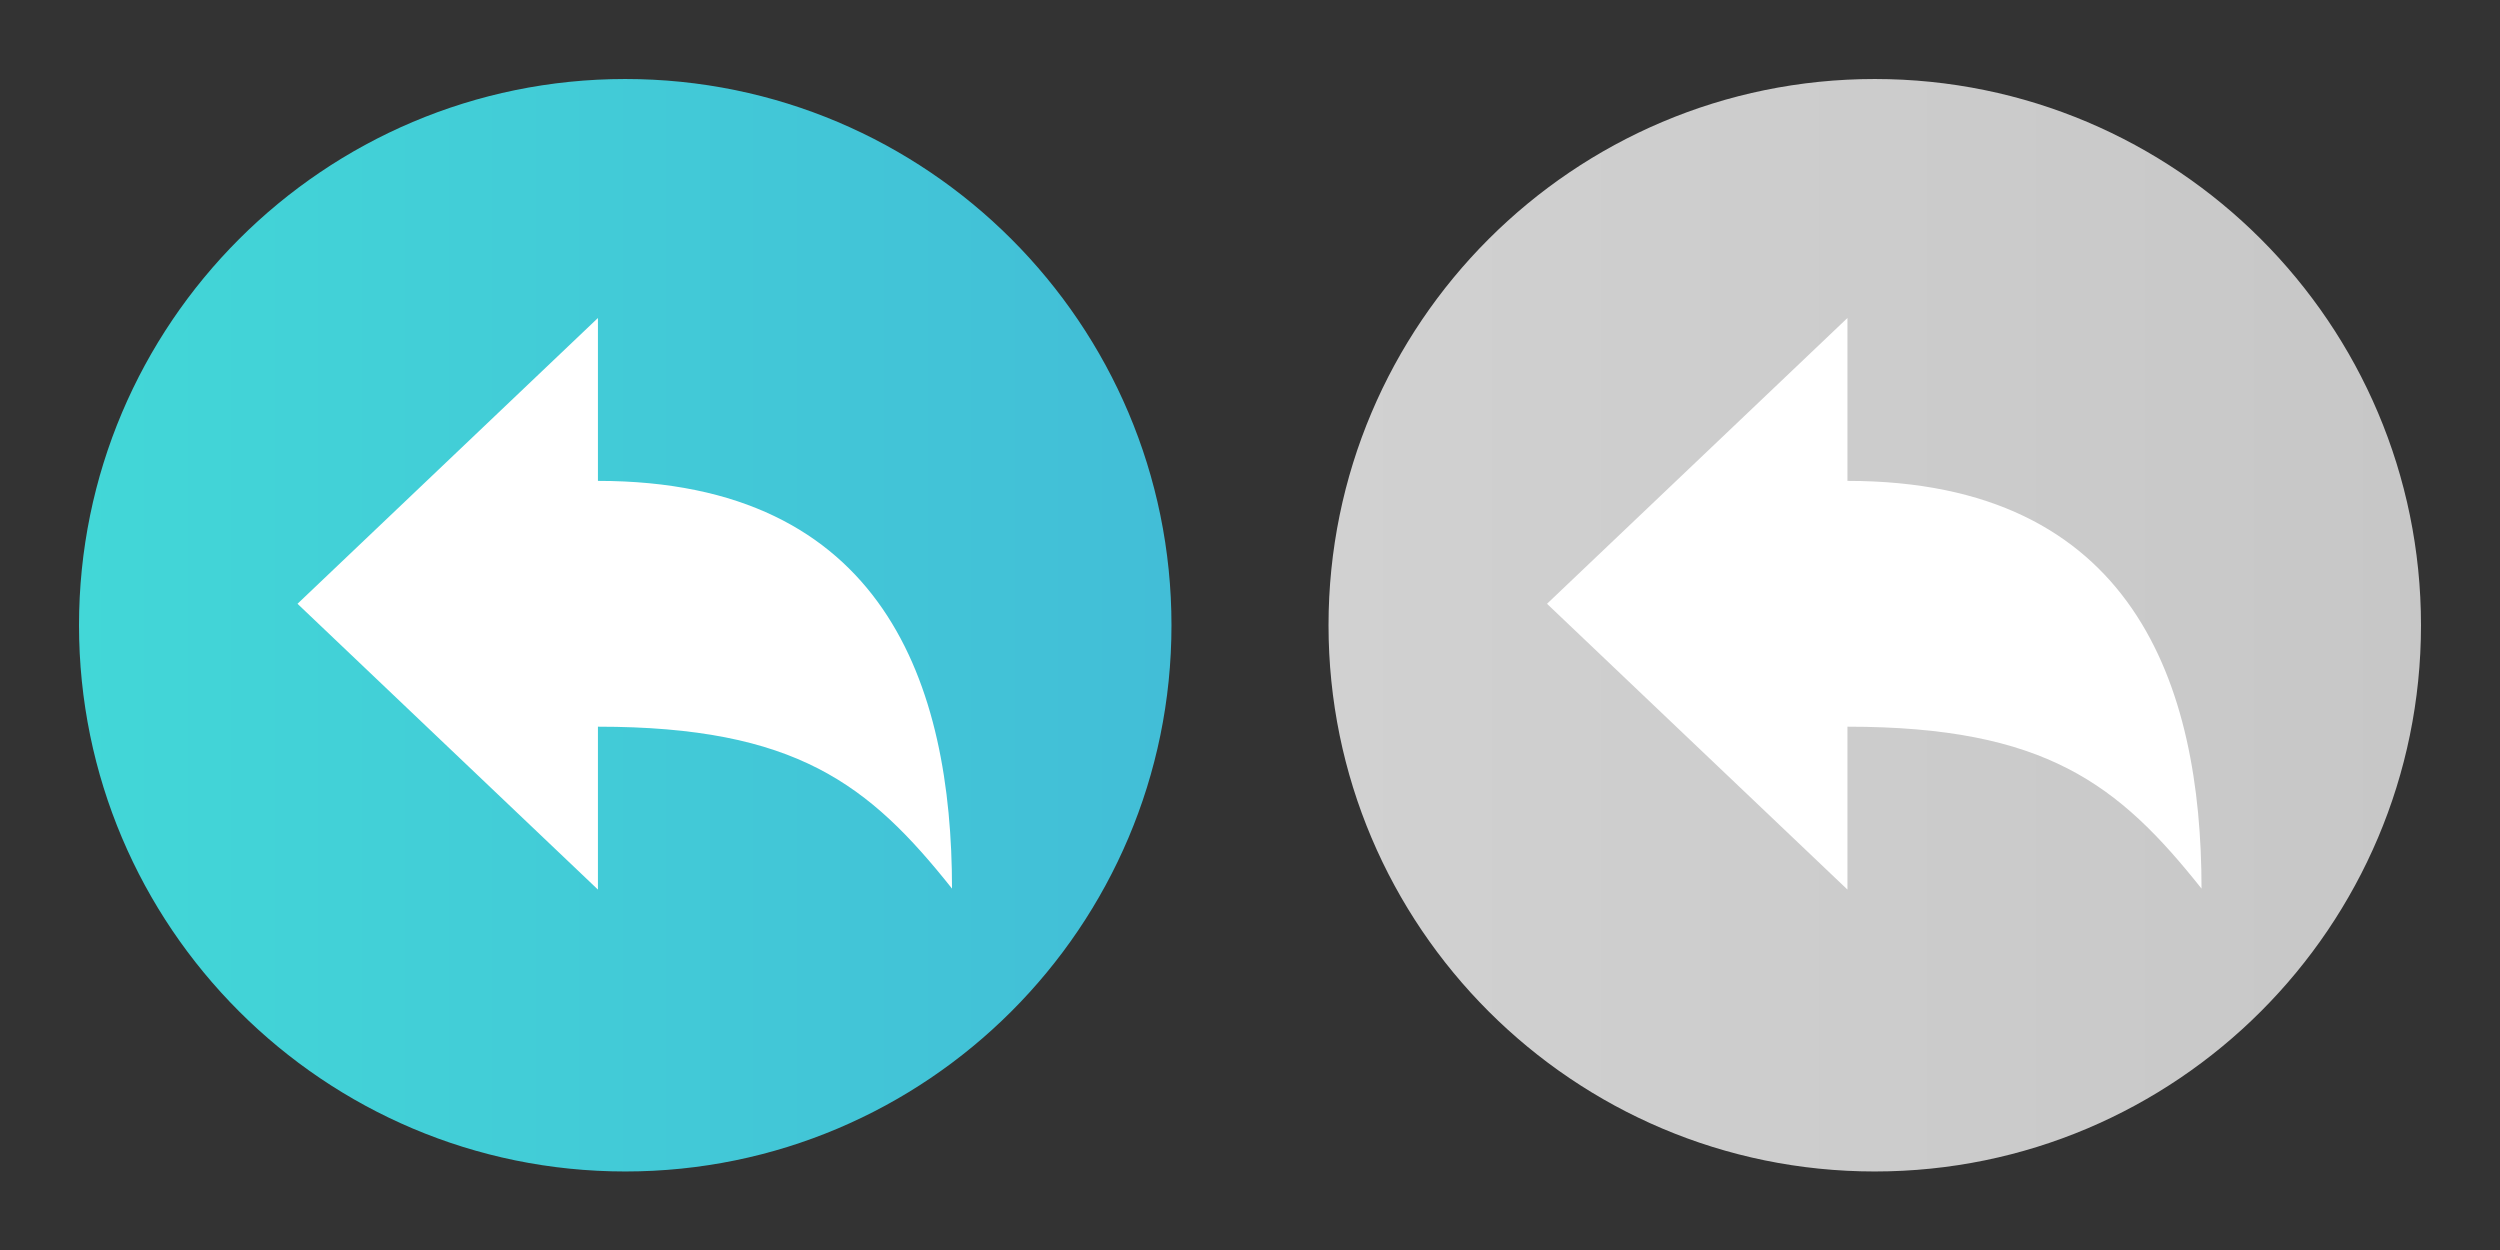 <?xml version="1.0" encoding="utf-8"?>
<!-- Generator: Adobe Illustrator 24.0.0, SVG Export Plug-In . SVG Version: 6.00 Build 0)  -->
<svg version="1.1" id="Layer_1" xmlns="http://www.w3.org/2000/svg" xmlns:xlink="http://www.w3.org/1999/xlink" x="0px" y="0px"
	 viewBox="0 0 256.3 128.2" style="enable-background:new 0 0 256.3 128.2;" xml:space="preserve">
<rect x="0" y="0" width="256.3" height="128.2" fill="#333333" stroke="none"/>
<style type="text/css">
	.st0{fill:#FFFFFF;}
	.st1{fill:url(#SVGID_1_);}
	.st2{fill:url(#SVGID_2_);}
</style>
<g>
	<rect x="25.1" y="26.7" class="st0" width="79.7" height="72.8"/>
	
		<linearGradient id="SVGID_1_" gradientUnits="userSpaceOnUse" x1="8.08" y1="65.9" x2="120.08" y2="65.9" gradientTransform="matrix(1 0 0 -1 0 130)">
		<stop  offset="0" style="stop-color:#42D7D7"/>
		<stop  offset="0.996" style="stop-color:#42BED7"/>
	</linearGradient>
	<path class="st1" d="M64.1,8.1c-30.9,0-56,25.1-56,56s25.1,56,56,56s56-25.1,56-56S95,8.1,64.1,8.1z M61.3,74.5v16.7L30.5,61.9
		l30.8-29.3v16.7c29.4,0,36.3,21,36.3,41.8C89.1,80.4,81.6,74.5,61.3,74.5z"/>
</g>
<g>
	<rect x="153.2" y="26.7" class="st0" width="79.7" height="72.8"/>
	
		<linearGradient id="SVGID_2_" gradientUnits="userSpaceOnUse" x1="136.24" y1="65.9" x2="248.24" y2="65.9" gradientTransform="matrix(1 0 0 -1 0 130)">
		<stop  offset="0" style="stop-color:#D1D1D1"/>
		<stop  offset="0.996" style="stop-color:#C7C7C7"/>
	</linearGradient>
	<path class="st2" d="M192.2,8.1c-30.9,0-56,25.1-56,56s25.1,56,56,56s56-25.1,56-56S223.1,8.1,192.2,8.1z M189.4,74.5v16.7
		l-30.8-29.3l30.8-29.3v16.7c29.4,0,36.3,21,36.3,41.8C217.2,80.4,209.7,74.5,189.4,74.5z"/>
</g>
</svg>
